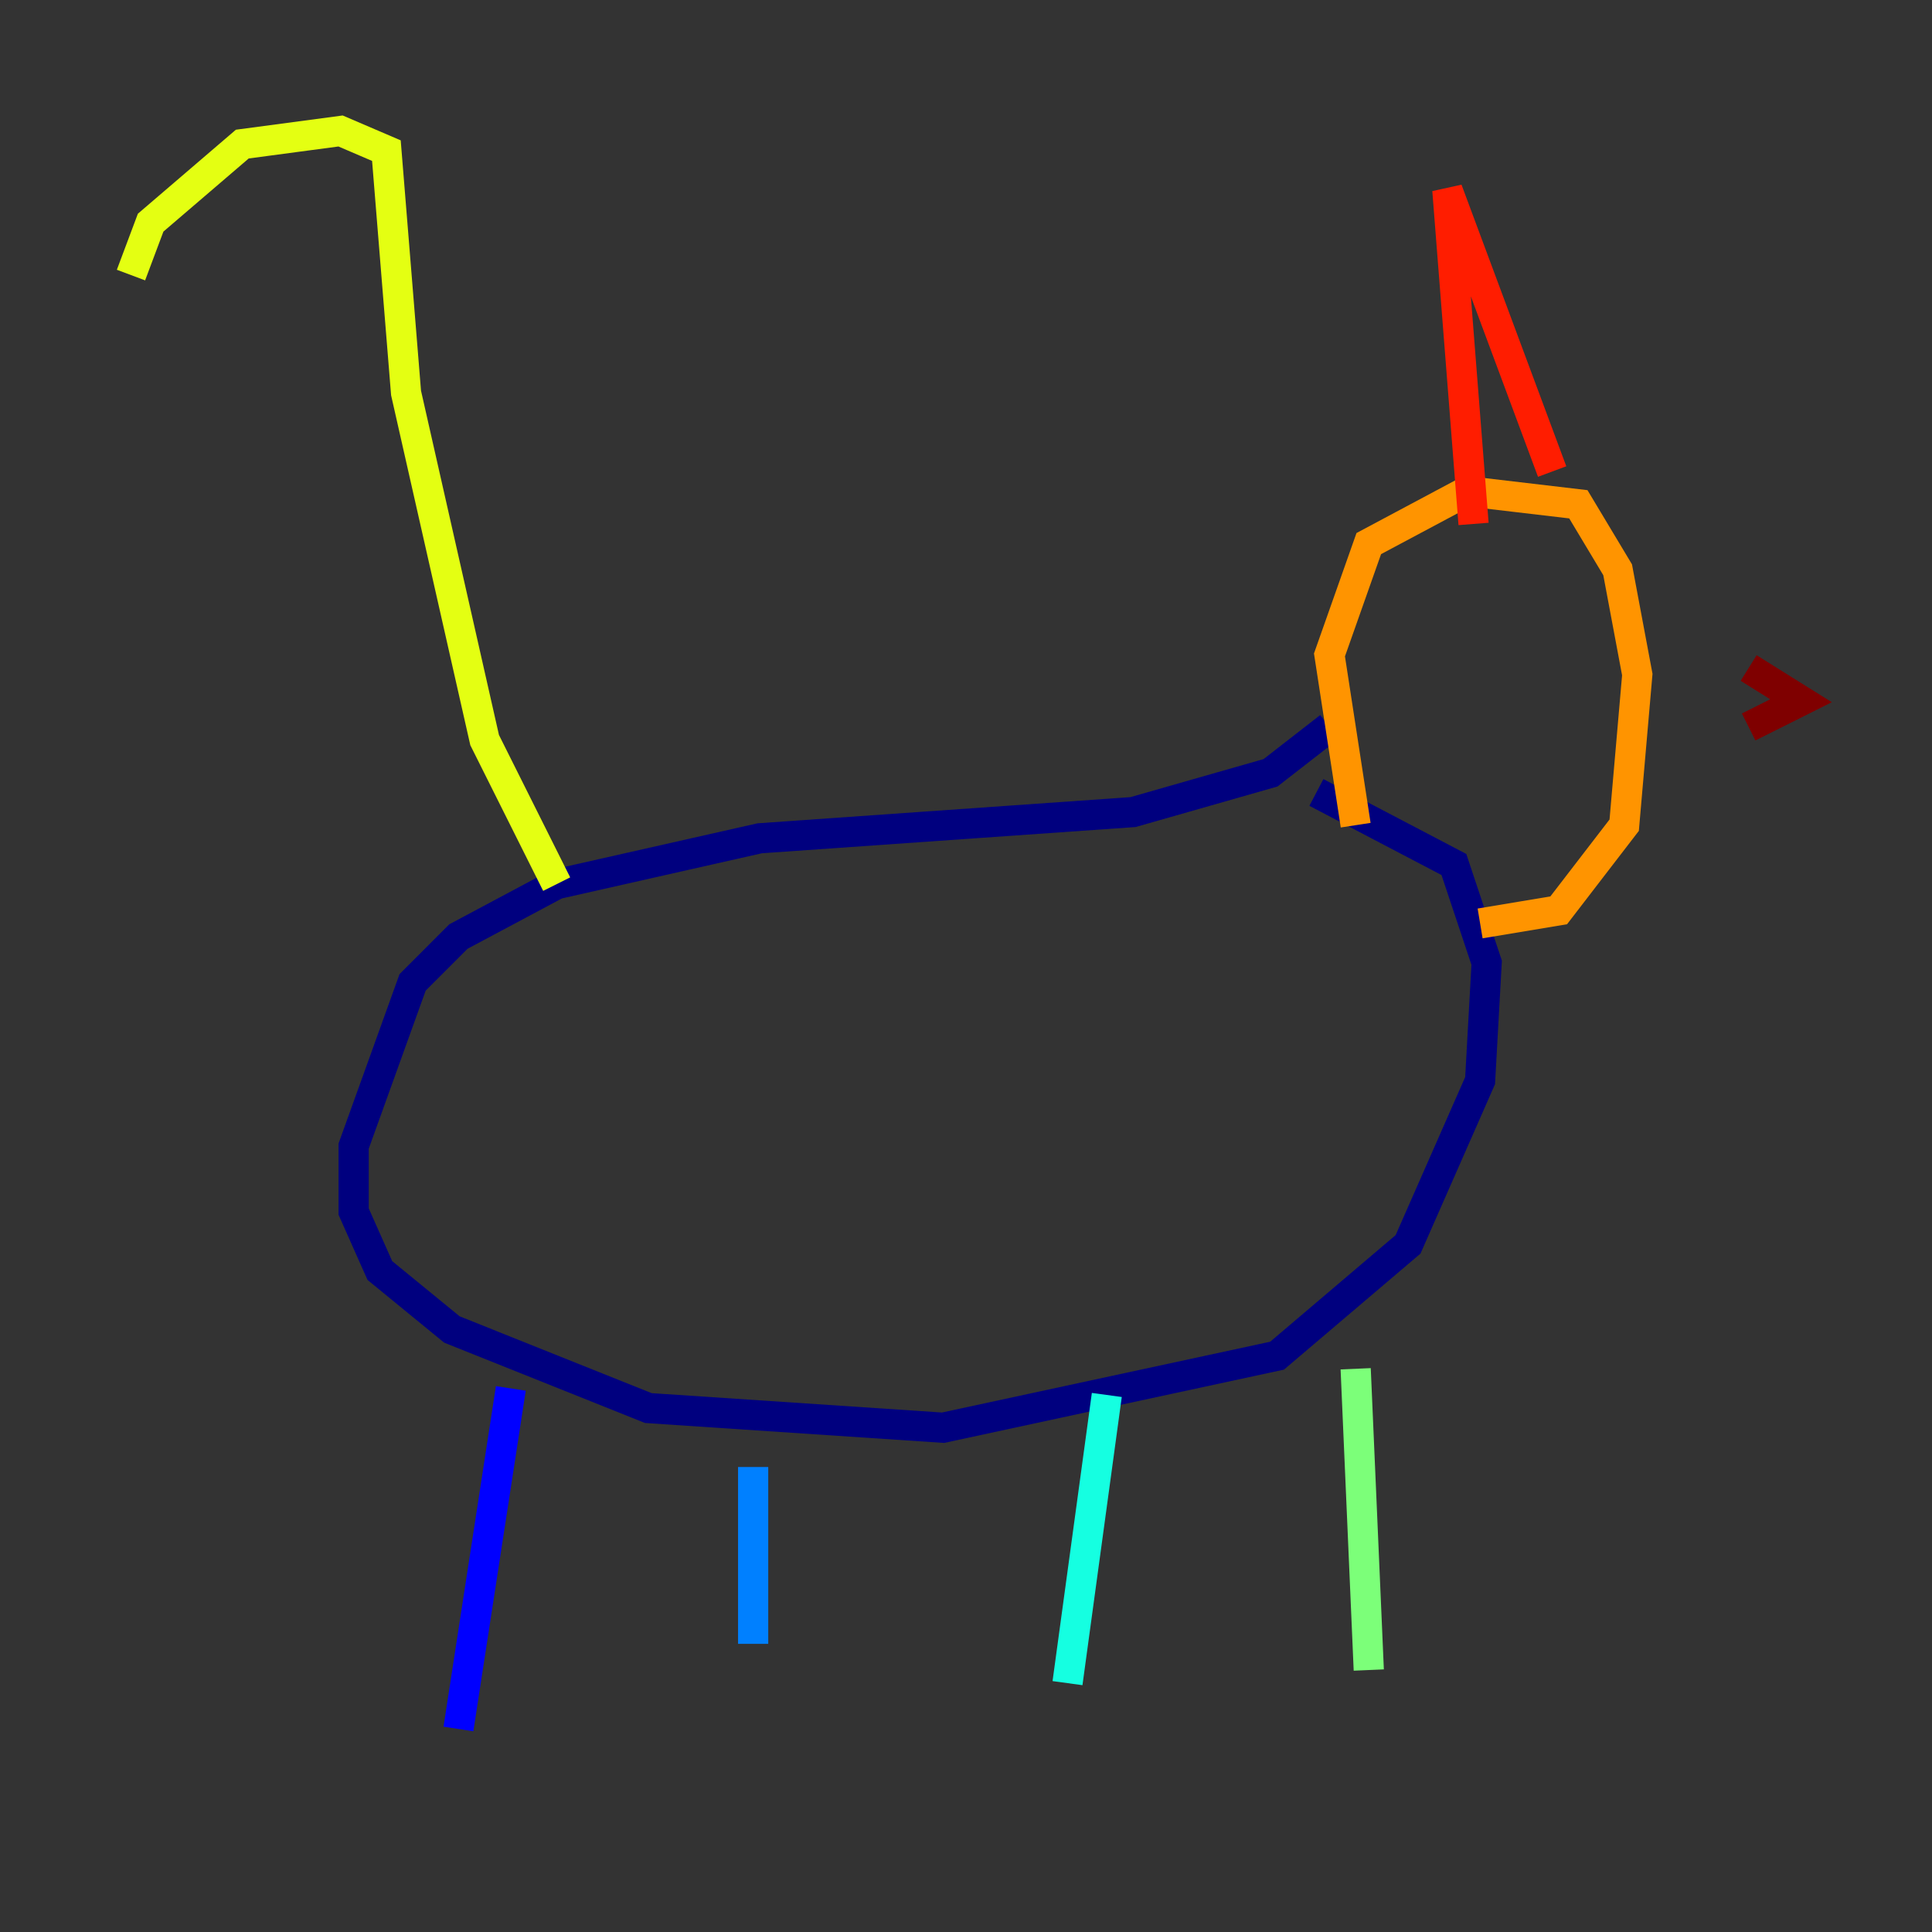 <?xml version="1.0" encoding="utf-8" ?>
<svg baseProfile="tiny" height="128" version="1.2" viewBox="0,0,128,128" width="128" xmlns="http://www.w3.org/2000/svg" xmlns:ev="http://www.w3.org/2001/xml-events" xmlns:xlink="http://www.w3.org/1999/xlink"><rect x="0" y="0" width="128" height="128" fill="#333333" stroke="none"/><defs /><polyline fill="none" points="88.081,48.163 84.176,51.2 75.064,53.803 50.332,55.539 36.881,58.576 30.373,62.047 27.336,65.085 23.43,75.932 23.43,80.271 25.166,84.176 29.939,88.081 42.956,93.288 62.481,94.59 84.61,89.817 93.288,82.441 98.061,71.593 98.495,63.783 96.325,57.275 87.214,52.502" stroke="#00007f" stroke-width="2" /><polyline fill="none" points="33.844,91.986 30.373,114.549" stroke="#0000ff" stroke-width="2" /><polyline fill="none" points="49.898,97.193 49.898,108.909" stroke="#0080ff" stroke-width="2" /><polyline fill="none" points="73.329,92.42 70.725,111.512" stroke="#15ffe1" stroke-width="2" /><polyline fill="none" points="89.817,90.685 90.685,110.644" stroke="#7cff79" stroke-width="2" /><polyline fill="none" points="36.881,58.576 32.108,49.031 26.902,26.034 25.6,9.98 22.563,8.678 16.054,9.546 9.98,14.752 8.678,18.224" stroke="#e4ff12" stroke-width="2" /><polyline fill="none" points="89.817,54.671 88.081,43.39 90.685,36.014 97.193,32.542 104.57,33.41 107.173,37.749 108.475,44.691 107.607,54.671 103.268,60.312 98.061,61.18" stroke="#ff9400" stroke-width="2" /><polyline fill="none" points="97.627,34.712 95.891,12.583 102.834,31.241" stroke="#ff1d00" stroke-width="2" /><polyline fill="none" points="115.851,44.258 119.322,46.427 115.851,48.163" stroke="#7f0000" stroke-width="2" /></svg>